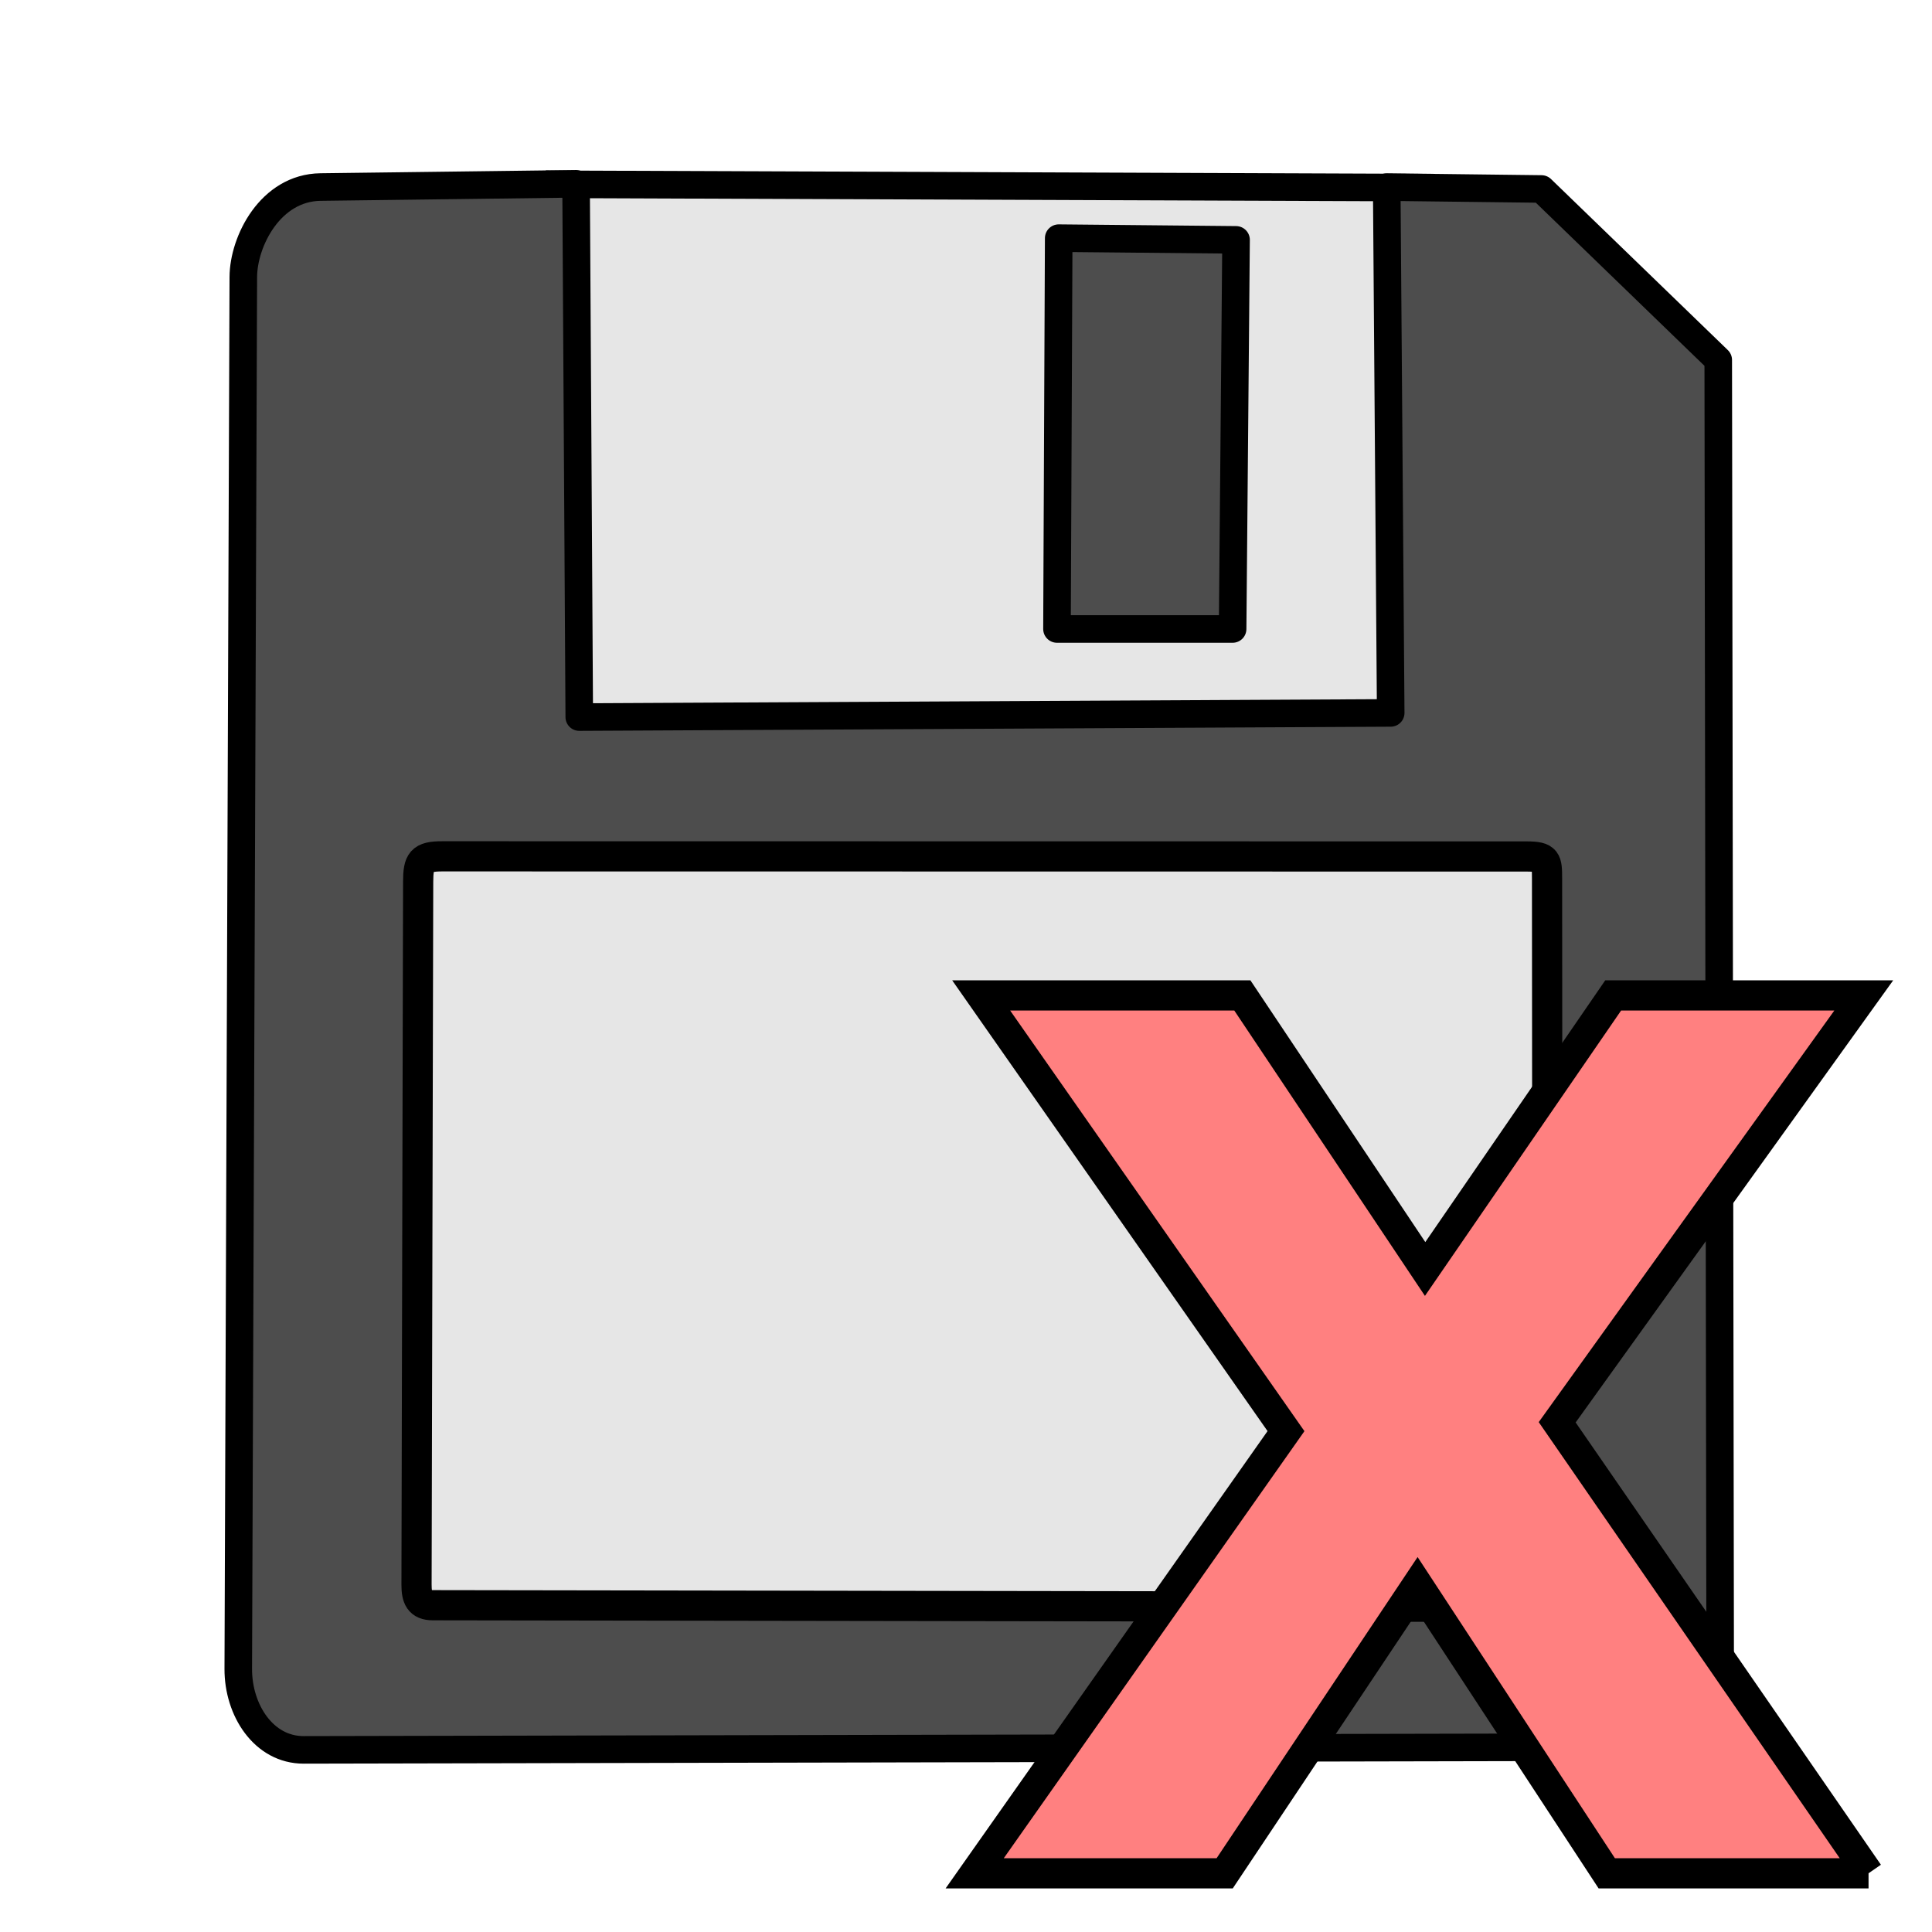 <?xml version="1.0" encoding="UTF-8" standalone="no"?>
<svg
   xmlns:dc="http://purl.org/dc/elements/1.1/"
   xmlns:cc="http://creativecommons.org/ns#"
   xmlns:rdf="http://www.w3.org/1999/02/22-rdf-syntax-ns#"
   xmlns:svg="http://www.w3.org/2000/svg"
   xmlns="http://www.w3.org/2000/svg"
   xmlns:sodipodi="http://sodipodi.sourceforge.net/DTD/sodipodi-0.dtd"
   xmlns:inkscape="http://www.inkscape.org/namespaces/inkscape"
   width="100%"
   height="100%"
   viewBox="0 0 64 64"
   id="svg4311"
   version="1.1"
   inkscape:version="0.91 r13725"
   sodipodi:docname="diskDelete.svg">
  <defs
     id="defs4313" />
  <sodipodi:namedview
     id="base"
     pagecolor="#ffffff"
     bordercolor="#666666"
     borderopacity="1.0"
     inkscape:pageopacity="0.0"
     inkscape:pageshadow="2"
     inkscape:zoom="11.313708"
     inkscape:cx="44.345467"
     inkscape:cy="30.139886"
     inkscape:document-units="px"
     inkscape:current-layer="layer3"
     showgrid="false"
     units="px"
     inkscape:window-width="2560"
     inkscape:window-height="1388"
     inkscape:window-x="-8"
     inkscape:window-y="-8"
     inkscape:window-maximized="1" />
  <g
     inkscape:groupmode="layer"
     id="layer3"
     inkscape:label="Stage3"
     style="display:inline">
    <g
       id="g4174"
       transform="translate(1,-0.125)"
       style="stroke:#000000">
      <path
         sodipodi:nodetypes="ccccc"
         inkscape:connector-curvature="0"
         id="path4156"
         d="M 17.516,6.231 45.833,6.339 46.276,25.752 16.846,25.124 Z"
         style="fill:#e6e6e6;fill-rule:evenodd;stroke:#000000;stroke-width:0.913px;stroke-linecap:butt;stroke-linejoin:miter;stroke-opacity:1" />
      <path
         sodipodi:nodetypes="ssssccccccsss"
         inkscape:connector-curvature="0"
         id="path4152"
         d="m 6.893,55.409 c -0.005,1.367 0.842,2.686 2.168,2.683 l 44.031,-0.092 c 1.609,-0.003 2.893,-1.11 2.891,-2.524 L 55.919,12.05 50.063,6.385 44.937,6.323 45.069,23.741 18.189,23.879 18.083,6.214 9.619,6.321 C 7.957,6.342 7.065,8.117 7.06,9.303 Z"
         style="fill:#4d4d4d;fill-rule:evenodd;stroke:#000000;stroke-width:0.913;stroke-linecap:round;stroke-linejoin:round;stroke-miterlimit:4;stroke-dasharray:none;stroke-opacity:1" />
      <path
         sodipodi:nodetypes="csssssssc"
         inkscape:connector-curvature="0"
         id="path4154"
         d="m 13.653,28.492 35.924,0.005 c 0.662,9.4e-5 0.67,0.138 0.671,0.736 l 0.017,23.154 c 5.59e-4,0.743 0.022,0.97 -0.752,0.968 l -36.175,-0.055 c -0.443,-6.75e-4 -0.541,-0.247 -0.54,-0.685 l 0.054,-23.281 c 0.002,-0.673 0.101,-0.844 0.802,-0.842 z"
         style="fill:#e6e6e6;fill-rule:evenodd;stroke:#000000;stroke-width:1px;stroke-linecap:butt;stroke-linejoin:round;stroke-opacity:1" />
      <path
         sodipodi:nodetypes="ccccc"
         inkscape:connector-curvature="0"
         id="path4158"
         d="m 34.071,8.014 -0.057,12.947 5.818,0 0.114,-12.89 z"
         style="fill:#4d4d4d;fill-opacity:1;fill-rule:evenodd;stroke:#000000;stroke-width:0.913px;stroke-linecap:butt;stroke-linejoin:round;stroke-opacity:1" />
    </g>
    <g
       style="font-style:normal;font-weight:normal;font-size:40px;line-height:125%;font-family:sans-serif;letter-spacing:0px;word-spacing:0px;fill:#ff8080;fill-opacity:1;stroke:#000000;stroke-width:1px;stroke-linecap:butt;stroke-linejoin:miter;stroke-opacity:1"
       id="text4182"
       transform="translate(59.927,47.553)"
       inkscape:transform-center-x="6.5353136"
       inkscape:transform-center-y="-4.9497477">
      <path
         d="m 1.971,14.503 -8.672,0 -6.27,-9.57 -6.387,9.57 -8.281,0 10.312,-14.648 -10.098,-14.434 8.652,0 6.055,9.063 6.23,-9.063 8.301,0 -10.156,14.141 10.312,14.941 z"
         style="font-style:normal;font-variant:normal;font-weight:bold;font-stretch:normal;font-family:sans-serif;-inkscape-font-specification:'sans-serif Bold';fill:#ff8080;stroke:#000000;fill-opacity:1;stroke-opacity:1"
         id="path4187"
         inkscape:connector-curvature="0" />
    </g>
  </g>
</svg>
